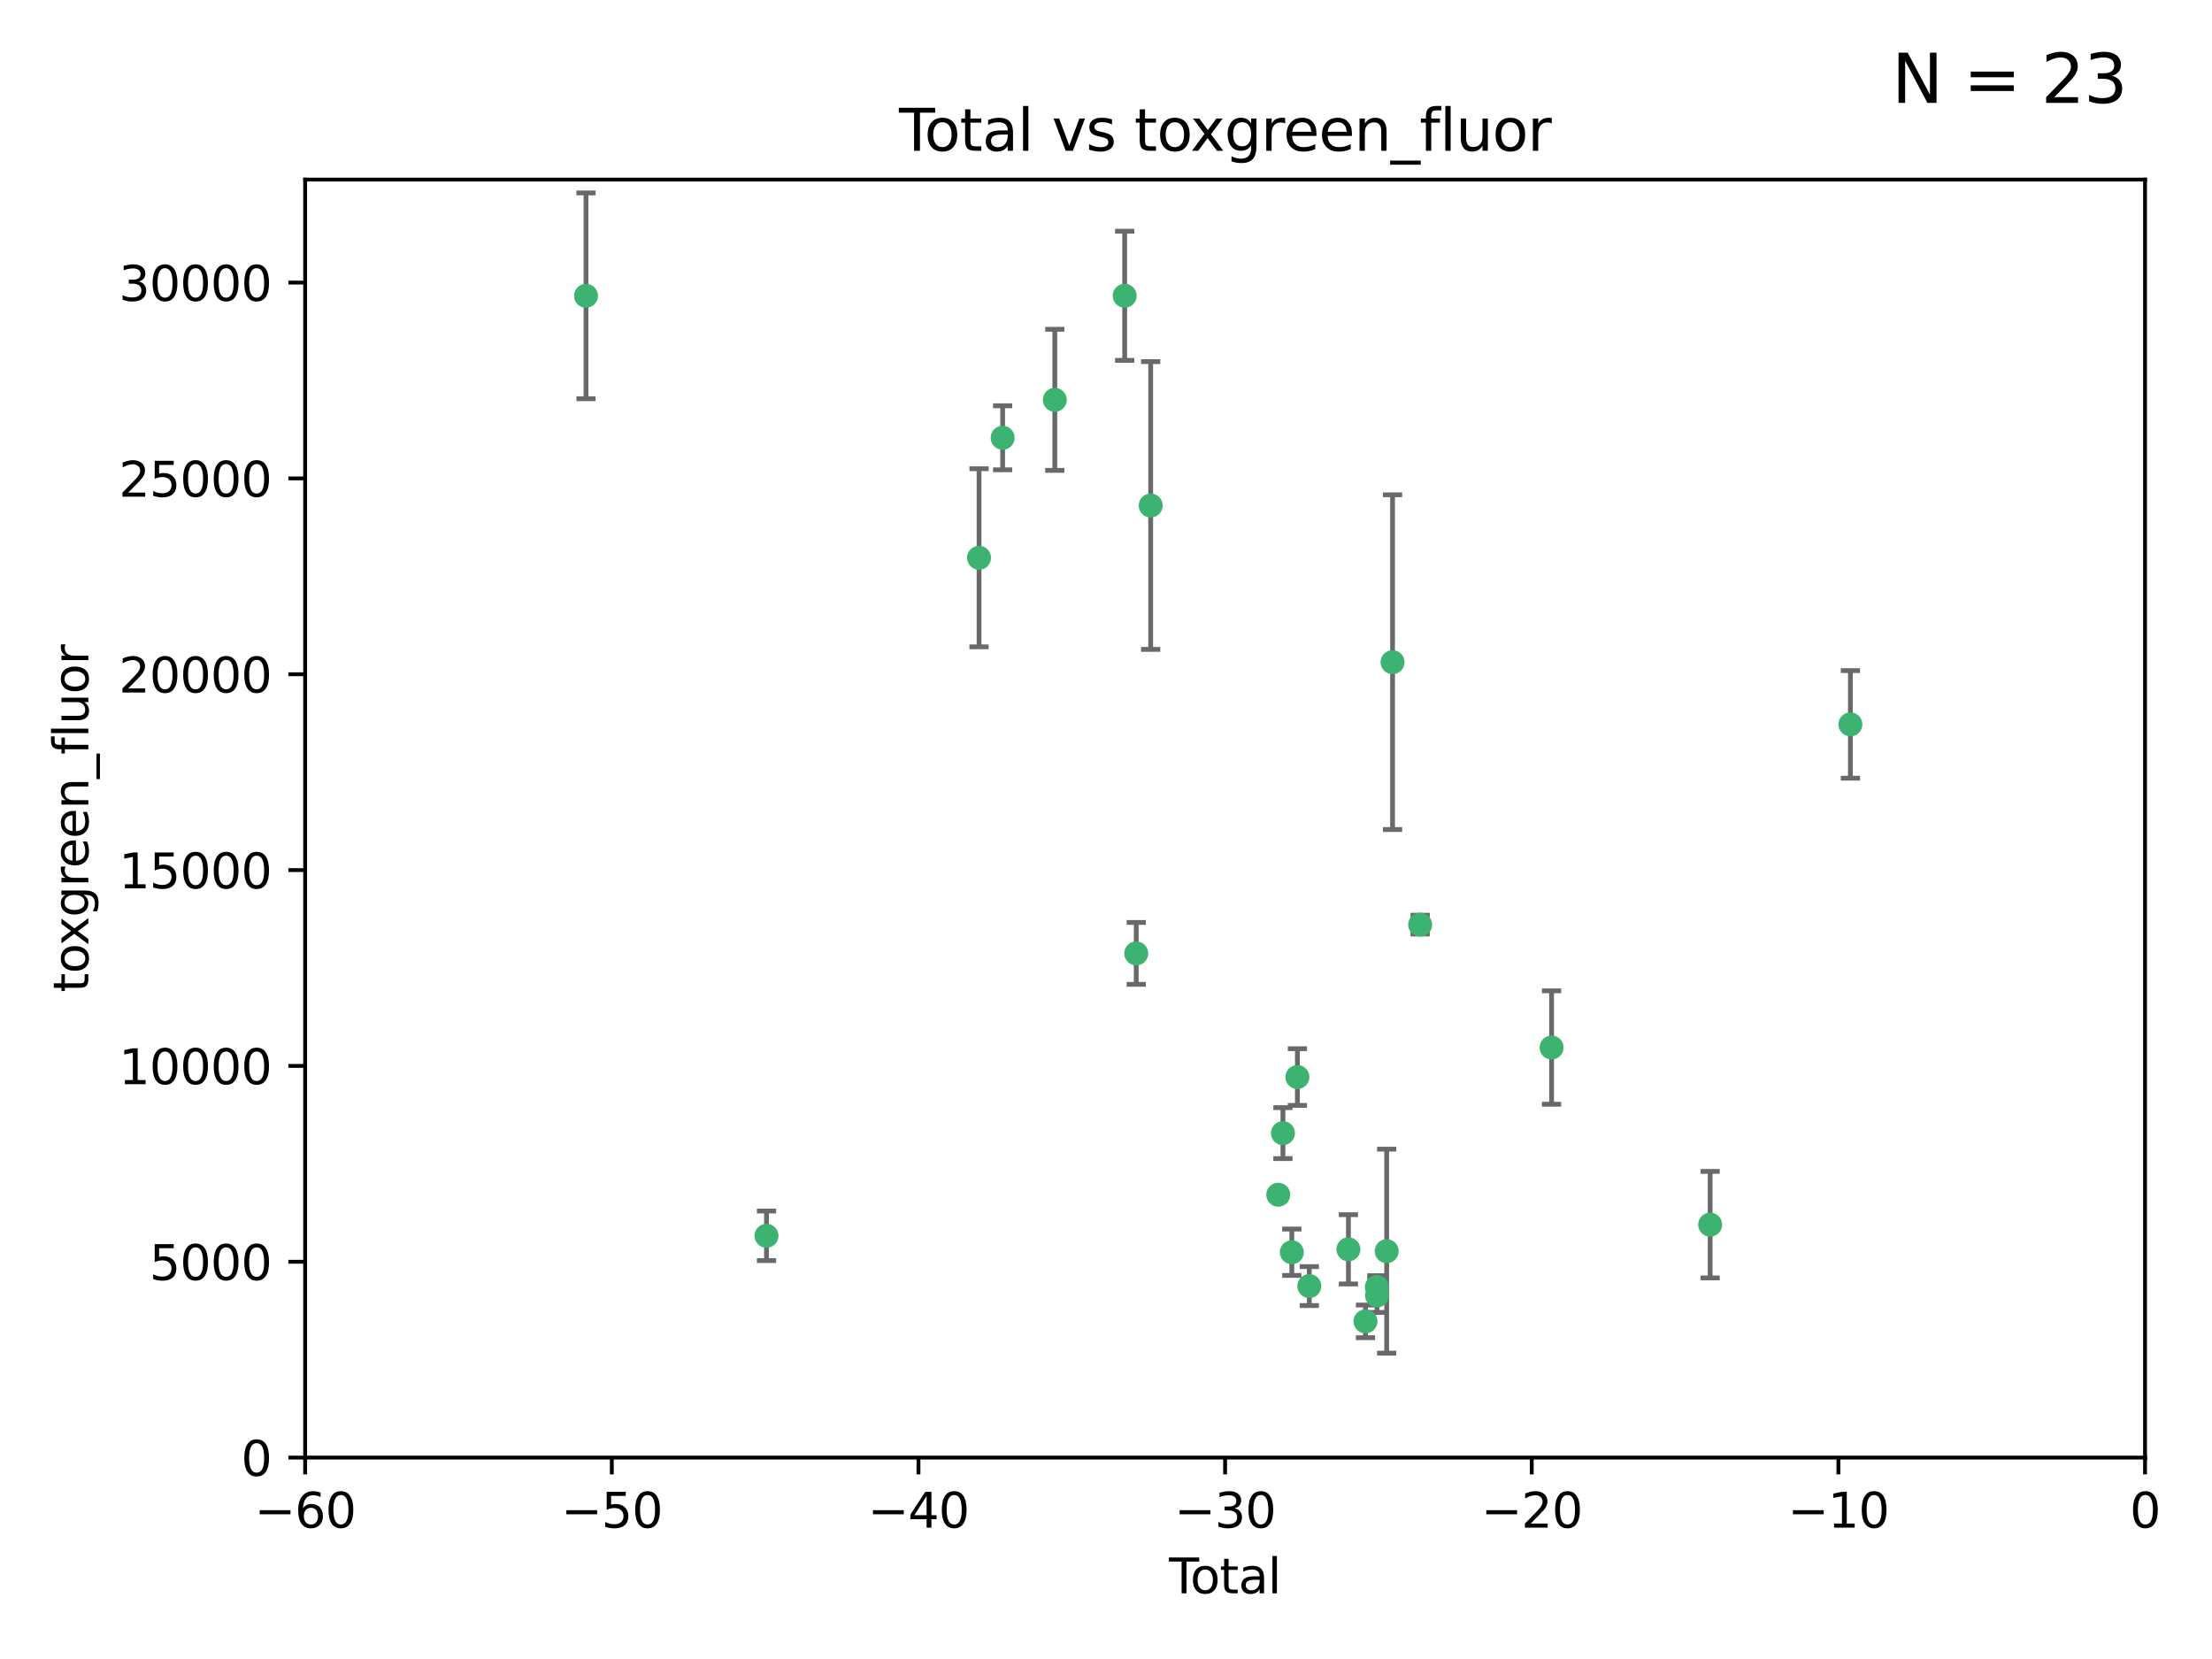 <?xml version="1.0" encoding="utf-8" standalone="no"?>
<!DOCTYPE svg PUBLIC "-//W3C//DTD SVG 1.1//EN"
  "http://www.w3.org/Graphics/SVG/1.1/DTD/svg11.dtd">
<svg xmlns:xlink="http://www.w3.org/1999/xlink" width="460.8pt" height="345.6pt" viewBox="0 0 460.8 345.6" xmlns="http://www.w3.org/2000/svg" version="1.1">
 <defs>
  <style type="text/css">*{stroke-linejoin: round; stroke-linecap: butt}</style>
 </defs>
 <g id="figure_1">
  <g id="patch_1">
   <path d="M 0 345.6 
L 460.8 345.6 
L 460.8 0 
L 0 0 
z
" style="fill: #ffffff"/>
  </g>
  <g id="axes_1">
   <g id="patch_2">
    <path d="M 63.571 303.64 
L 446.85 303.64 
L 446.85 37.411 
L 63.571 37.411 
z
" style="fill: #ffffff"/>
   </g>
   <g id="PathCollection_1">
    <defs>
     <path id="m4f9ae442f9" d="M 0 1.118 
C 0.297 1.118 0.581 1 0.791 0.791 
C 1 0.581 1.118 0.297 1.118 0 
C 1.118 -0.297 1 -0.581 0.791 -0.791 
C 0.581 -1 0.297 -1.118 0 -1.118 
C -0.297 -1.118 -0.581 -1 -0.791 -0.791 
C -1 -0.581 -1.118 -0.297 -1.118 0 
C -1.118 0.297 -1 0.581 -0.791 0.791 
C -0.581 1 -0.297 1.118 0 1.118 
z
" style="stroke: #3cb371"/>
    </defs>
    <g clip-path="url(#p5408a74f7b)">
     <use xlink:href="#m4f9ae442f9" x="122.075" y="61.623" style="fill: #3cb371; stroke: #3cb371"/>
     <use xlink:href="#m4f9ae442f9" x="159.676" y="257.44" style="fill: #3cb371; stroke: #3cb371"/>
     <use xlink:href="#m4f9ae442f9" x="203.952" y="116.196" style="fill: #3cb371; stroke: #3cb371"/>
     <use xlink:href="#m4f9ae442f9" x="208.867" y="91.198" style="fill: #3cb371; stroke: #3cb371"/>
     <use xlink:href="#m4f9ae442f9" x="219.736" y="83.293" style="fill: #3cb371; stroke: #3cb371"/>
     <use xlink:href="#m4f9ae442f9" x="234.291" y="61.614" style="fill: #3cb371; stroke: #3cb371"/>
     <use xlink:href="#m4f9ae442f9" x="236.699" y="198.611" style="fill: #3cb371; stroke: #3cb371"/>
     <use xlink:href="#m4f9ae442f9" x="239.709" y="105.307" style="fill: #3cb371; stroke: #3cb371"/>
     <use xlink:href="#m4f9ae442f9" x="266.284" y="248.881" style="fill: #3cb371; stroke: #3cb371"/>
     <use xlink:href="#m4f9ae442f9" x="267.259" y="236.048" style="fill: #3cb371; stroke: #3cb371"/>
     <use xlink:href="#m4f9ae442f9" x="269.11" y="260.866" style="fill: #3cb371; stroke: #3cb371"/>
     <use xlink:href="#m4f9ae442f9" x="270.272" y="224.369" style="fill: #3cb371; stroke: #3cb371"/>
     <use xlink:href="#m4f9ae442f9" x="272.749" y="267.914" style="fill: #3cb371; stroke: #3cb371"/>
     <use xlink:href="#m4f9ae442f9" x="280.898" y="260.26" style="fill: #3cb371; stroke: #3cb371"/>
     <use xlink:href="#m4f9ae442f9" x="284.454" y="275.268" style="fill: #3cb371; stroke: #3cb371"/>
     <use xlink:href="#m4f9ae442f9" x="286.83" y="268.108" style="fill: #3cb371; stroke: #3cb371"/>
     <use xlink:href="#m4f9ae442f9" x="286.857" y="269.875" style="fill: #3cb371; stroke: #3cb371"/>
     <use xlink:href="#m4f9ae442f9" x="288.87" y="260.64" style="fill: #3cb371; stroke: #3cb371"/>
     <use xlink:href="#m4f9ae442f9" x="290.095" y="137.942" style="fill: #3cb371; stroke: #3cb371"/>
     <use xlink:href="#m4f9ae442f9" x="295.844" y="192.617" style="fill: #3cb371; stroke: #3cb371"/>
     <use xlink:href="#m4f9ae442f9" x="323.223" y="218.219" style="fill: #3cb371; stroke: #3cb371"/>
     <use xlink:href="#m4f9ae442f9" x="356.254" y="255.117" style="fill: #3cb371; stroke: #3cb371"/>
     <use xlink:href="#m4f9ae442f9" x="385.474" y="150.901" style="fill: #3cb371; stroke: #3cb371"/>
    </g>
   </g>
   <g id="matplotlib.axis_1">
    <g id="xtick_1">
     <g id="line2d_1">
      <defs>
       <path id="m2ffdbe04f7" d="M 0 0 
L 0 3.5 
" style="stroke: #000000; stroke-width: 0.8"/>
      </defs>
      <g>
       <use xlink:href="#m2ffdbe04f7" x="63.571" y="303.64" style="stroke: #000000; stroke-width: 0.8"/>
      </g>
     </g>
     <g id="text_1">
      <!-- −60 -->
      <g transform="translate(53.019 318.238)scale(0.1 -0.1)">
       <defs>
        <path id="DejaVuSans-2212" d="M 678 2272 
L 4684 2272 
L 4684 1741 
L 678 1741 
L 678 2272 
z
" transform="scale(0.016)"/>
        <path id="DejaVuSans-36" d="M 2113 2584 
Q 1688 2584 1439 2293 
Q 1191 2003 1191 1497 
Q 1191 994 1439 701 
Q 1688 409 2113 409 
Q 2538 409 2786 701 
Q 3034 994 3034 1497 
Q 3034 2003 2786 2293 
Q 2538 2584 2113 2584 
z
M 3366 4563 
L 3366 3988 
Q 3128 4100 2886 4159 
Q 2644 4219 2406 4219 
Q 1781 4219 1451 3797 
Q 1122 3375 1075 2522 
Q 1259 2794 1537 2939 
Q 1816 3084 2150 3084 
Q 2853 3084 3261 2657 
Q 3669 2231 3669 1497 
Q 3669 778 3244 343 
Q 2819 -91 2113 -91 
Q 1303 -91 875 529 
Q 447 1150 447 2328 
Q 447 3434 972 4092 
Q 1497 4750 2381 4750 
Q 2619 4750 2861 4703 
Q 3103 4656 3366 4563 
z
" transform="scale(0.016)"/>
        <path id="DejaVuSans-30" d="M 2034 4250 
Q 1547 4250 1301 3770 
Q 1056 3291 1056 2328 
Q 1056 1369 1301 889 
Q 1547 409 2034 409 
Q 2525 409 2770 889 
Q 3016 1369 3016 2328 
Q 3016 3291 2770 3770 
Q 2525 4250 2034 4250 
z
M 2034 4750 
Q 2819 4750 3233 4129 
Q 3647 3509 3647 2328 
Q 3647 1150 3233 529 
Q 2819 -91 2034 -91 
Q 1250 -91 836 529 
Q 422 1150 422 2328 
Q 422 3509 836 4129 
Q 1250 4750 2034 4750 
z
" transform="scale(0.016)"/>
       </defs>
       <use xlink:href="#DejaVuSans-2212"/>
       <use xlink:href="#DejaVuSans-36" x="83.789"/>
       <use xlink:href="#DejaVuSans-30" x="147.412"/>
      </g>
     </g>
    </g>
    <g id="xtick_2">
     <g id="line2d_2">
      <g>
       <use xlink:href="#m2ffdbe04f7" x="127.451" y="303.64" style="stroke: #000000; stroke-width: 0.8"/>
      </g>
     </g>
     <g id="text_2">
      <!-- −50 -->
      <g transform="translate(116.899 318.238)scale(0.1 -0.1)">
       <defs>
        <path id="DejaVuSans-35" d="M 691 4666 
L 3169 4666 
L 3169 4134 
L 1269 4134 
L 1269 2991 
Q 1406 3038 1543 3061 
Q 1681 3084 1819 3084 
Q 2600 3084 3056 2656 
Q 3513 2228 3513 1497 
Q 3513 744 3044 326 
Q 2575 -91 1722 -91 
Q 1428 -91 1123 -41 
Q 819 9 494 109 
L 494 744 
Q 775 591 1075 516 
Q 1375 441 1709 441 
Q 2250 441 2565 725 
Q 2881 1009 2881 1497 
Q 2881 1984 2565 2268 
Q 2250 2553 1709 2553 
Q 1456 2553 1204 2497 
Q 953 2441 691 2322 
L 691 4666 
z
" transform="scale(0.016)"/>
       </defs>
       <use xlink:href="#DejaVuSans-2212"/>
       <use xlink:href="#DejaVuSans-35" x="83.789"/>
       <use xlink:href="#DejaVuSans-30" x="147.412"/>
      </g>
     </g>
    </g>
    <g id="xtick_3">
     <g id="line2d_3">
      <g>
       <use xlink:href="#m2ffdbe04f7" x="191.331" y="303.64" style="stroke: #000000; stroke-width: 0.8"/>
      </g>
     </g>
     <g id="text_3">
      <!-- −40 -->
      <g transform="translate(180.778 318.238)scale(0.1 -0.1)">
       <defs>
        <path id="DejaVuSans-34" d="M 2419 4116 
L 825 1625 
L 2419 1625 
L 2419 4116 
z
M 2253 4666 
L 3047 4666 
L 3047 1625 
L 3713 1625 
L 3713 1100 
L 3047 1100 
L 3047 0 
L 2419 0 
L 2419 1100 
L 313 1100 
L 313 1709 
L 2253 4666 
z
" transform="scale(0.016)"/>
       </defs>
       <use xlink:href="#DejaVuSans-2212"/>
       <use xlink:href="#DejaVuSans-34" x="83.789"/>
       <use xlink:href="#DejaVuSans-30" x="147.412"/>
      </g>
     </g>
    </g>
    <g id="xtick_4">
     <g id="line2d_4">
      <g>
       <use xlink:href="#m2ffdbe04f7" x="255.211" y="303.64" style="stroke: #000000; stroke-width: 0.8"/>
      </g>
     </g>
     <g id="text_4">
      <!-- −30 -->
      <g transform="translate(244.658 318.238)scale(0.1 -0.1)">
       <defs>
        <path id="DejaVuSans-33" d="M 2597 2516 
Q 3050 2419 3304 2112 
Q 3559 1806 3559 1356 
Q 3559 666 3084 287 
Q 2609 -91 1734 -91 
Q 1441 -91 1130 -33 
Q 819 25 488 141 
L 488 750 
Q 750 597 1062 519 
Q 1375 441 1716 441 
Q 2309 441 2620 675 
Q 2931 909 2931 1356 
Q 2931 1769 2642 2001 
Q 2353 2234 1838 2234 
L 1294 2234 
L 1294 2753 
L 1863 2753 
Q 2328 2753 2575 2939 
Q 2822 3125 2822 3475 
Q 2822 3834 2567 4026 
Q 2313 4219 1838 4219 
Q 1578 4219 1281 4162 
Q 984 4106 628 3988 
L 628 4550 
Q 988 4650 1302 4700 
Q 1616 4750 1894 4750 
Q 2613 4750 3031 4423 
Q 3450 4097 3450 3541 
Q 3450 3153 3228 2886 
Q 3006 2619 2597 2516 
z
" transform="scale(0.016)"/>
       </defs>
       <use xlink:href="#DejaVuSans-2212"/>
       <use xlink:href="#DejaVuSans-33" x="83.789"/>
       <use xlink:href="#DejaVuSans-30" x="147.412"/>
      </g>
     </g>
    </g>
    <g id="xtick_5">
     <g id="line2d_5">
      <g>
       <use xlink:href="#m2ffdbe04f7" x="319.09" y="303.64" style="stroke: #000000; stroke-width: 0.8"/>
      </g>
     </g>
     <g id="text_5">
      <!-- −20 -->
      <g transform="translate(308.538 318.238)scale(0.1 -0.1)">
       <defs>
        <path id="DejaVuSans-32" d="M 1228 531 
L 3431 531 
L 3431 0 
L 469 0 
L 469 531 
Q 828 903 1448 1529 
Q 2069 2156 2228 2338 
Q 2531 2678 2651 2914 
Q 2772 3150 2772 3378 
Q 2772 3750 2511 3984 
Q 2250 4219 1831 4219 
Q 1534 4219 1204 4116 
Q 875 4013 500 3803 
L 500 4441 
Q 881 4594 1212 4672 
Q 1544 4750 1819 4750 
Q 2544 4750 2975 4387 
Q 3406 4025 3406 3419 
Q 3406 3131 3298 2873 
Q 3191 2616 2906 2266 
Q 2828 2175 2409 1742 
Q 1991 1309 1228 531 
z
" transform="scale(0.016)"/>
       </defs>
       <use xlink:href="#DejaVuSans-2212"/>
       <use xlink:href="#DejaVuSans-32" x="83.789"/>
       <use xlink:href="#DejaVuSans-30" x="147.412"/>
      </g>
     </g>
    </g>
    <g id="xtick_6">
     <g id="line2d_6">
      <g>
       <use xlink:href="#m2ffdbe04f7" x="382.97" y="303.64" style="stroke: #000000; stroke-width: 0.8"/>
      </g>
     </g>
     <g id="text_6">
      <!-- −10 -->
      <g transform="translate(372.418 318.238)scale(0.1 -0.1)">
       <defs>
        <path id="DejaVuSans-31" d="M 794 531 
L 1825 531 
L 1825 4091 
L 703 3866 
L 703 4441 
L 1819 4666 
L 2450 4666 
L 2450 531 
L 3481 531 
L 3481 0 
L 794 0 
L 794 531 
z
" transform="scale(0.016)"/>
       </defs>
       <use xlink:href="#DejaVuSans-2212"/>
       <use xlink:href="#DejaVuSans-31" x="83.789"/>
       <use xlink:href="#DejaVuSans-30" x="147.412"/>
      </g>
     </g>
    </g>
    <g id="xtick_7">
     <g id="line2d_7">
      <g>
       <use xlink:href="#m2ffdbe04f7" x="446.85" y="303.64" style="stroke: #000000; stroke-width: 0.8"/>
      </g>
     </g>
     <g id="text_7">
      <!-- 0 -->
      <g transform="translate(443.669 318.238)scale(0.1 -0.1)">
       <use xlink:href="#DejaVuSans-30"/>
      </g>
     </g>
    </g>
    <g id="text_8">
     <!-- Total -->
     <g transform="translate(243.534 331.917)scale(0.1 -0.1)">
      <defs>
       <path id="DejaVuSans-54" d="M -19 4666 
L 3928 4666 
L 3928 4134 
L 2272 4134 
L 2272 0 
L 1638 0 
L 1638 4134 
L -19 4134 
L -19 4666 
z
" transform="scale(0.016)"/>
       <path id="DejaVuSans-6f" d="M 1959 3097 
Q 1497 3097 1228 2736 
Q 959 2375 959 1747 
Q 959 1119 1226 758 
Q 1494 397 1959 397 
Q 2419 397 2687 759 
Q 2956 1122 2956 1747 
Q 2956 2369 2687 2733 
Q 2419 3097 1959 3097 
z
M 1959 3584 
Q 2709 3584 3137 3096 
Q 3566 2609 3566 1747 
Q 3566 888 3137 398 
Q 2709 -91 1959 -91 
Q 1206 -91 779 398 
Q 353 888 353 1747 
Q 353 2609 779 3096 
Q 1206 3584 1959 3584 
z
" transform="scale(0.016)"/>
       <path id="DejaVuSans-74" d="M 1172 4494 
L 1172 3500 
L 2356 3500 
L 2356 3053 
L 1172 3053 
L 1172 1153 
Q 1172 725 1289 603 
Q 1406 481 1766 481 
L 2356 481 
L 2356 0 
L 1766 0 
Q 1100 0 847 248 
Q 594 497 594 1153 
L 594 3053 
L 172 3053 
L 172 3500 
L 594 3500 
L 594 4494 
L 1172 4494 
z
" transform="scale(0.016)"/>
       <path id="DejaVuSans-61" d="M 2194 1759 
Q 1497 1759 1228 1600 
Q 959 1441 959 1056 
Q 959 750 1161 570 
Q 1363 391 1709 391 
Q 2188 391 2477 730 
Q 2766 1069 2766 1631 
L 2766 1759 
L 2194 1759 
z
M 3341 1997 
L 3341 0 
L 2766 0 
L 2766 531 
Q 2569 213 2275 61 
Q 1981 -91 1556 -91 
Q 1019 -91 701 211 
Q 384 513 384 1019 
Q 384 1609 779 1909 
Q 1175 2209 1959 2209 
L 2766 2209 
L 2766 2266 
Q 2766 2663 2505 2880 
Q 2244 3097 1772 3097 
Q 1472 3097 1187 3025 
Q 903 2953 641 2809 
L 641 3341 
Q 956 3463 1253 3523 
Q 1550 3584 1831 3584 
Q 2591 3584 2966 3190 
Q 3341 2797 3341 1997 
z
" transform="scale(0.016)"/>
       <path id="DejaVuSans-6c" d="M 603 4863 
L 1178 4863 
L 1178 0 
L 603 0 
L 603 4863 
z
" transform="scale(0.016)"/>
      </defs>
      <use xlink:href="#DejaVuSans-54"/>
      <use xlink:href="#DejaVuSans-6f" x="44.084"/>
      <use xlink:href="#DejaVuSans-74" x="105.266"/>
      <use xlink:href="#DejaVuSans-61" x="144.475"/>
      <use xlink:href="#DejaVuSans-6c" x="205.754"/>
     </g>
    </g>
   </g>
   <g id="matplotlib.axis_2">
    <g id="ytick_1">
     <g id="line2d_8">
      <defs>
       <path id="mc9a027190e" d="M 0 0 
L -3.5 0 
" style="stroke: #000000; stroke-width: 0.8"/>
      </defs>
      <g>
       <use xlink:href="#mc9a027190e" x="63.571" y="303.64" style="stroke: #000000; stroke-width: 0.8"/>
      </g>
     </g>
     <g id="text_9">
      <!-- 0 -->
      <g transform="translate(50.209 307.439)scale(0.1 -0.1)">
       <use xlink:href="#DejaVuSans-30"/>
      </g>
     </g>
    </g>
    <g id="ytick_2">
     <g id="line2d_9">
      <g>
       <use xlink:href="#mc9a027190e" x="63.571" y="262.845" style="stroke: #000000; stroke-width: 0.8"/>
      </g>
     </g>
     <g id="text_10">
      <!-- 5000 -->
      <g transform="translate(31.121 266.644)scale(0.1 -0.1)">
       <use xlink:href="#DejaVuSans-35"/>
       <use xlink:href="#DejaVuSans-30" x="63.623"/>
       <use xlink:href="#DejaVuSans-30" x="127.246"/>
       <use xlink:href="#DejaVuSans-30" x="190.869"/>
      </g>
     </g>
    </g>
    <g id="ytick_3">
     <g id="line2d_10">
      <g>
       <use xlink:href="#mc9a027190e" x="63.571" y="222.05" style="stroke: #000000; stroke-width: 0.8"/>
      </g>
     </g>
     <g id="text_11">
      <!-- 10000 -->
      <g transform="translate(24.759 225.849)scale(0.1 -0.1)">
       <use xlink:href="#DejaVuSans-31"/>
       <use xlink:href="#DejaVuSans-30" x="63.623"/>
       <use xlink:href="#DejaVuSans-30" x="127.246"/>
       <use xlink:href="#DejaVuSans-30" x="190.869"/>
       <use xlink:href="#DejaVuSans-30" x="254.492"/>
      </g>
     </g>
    </g>
    <g id="ytick_4">
     <g id="line2d_11">
      <g>
       <use xlink:href="#mc9a027190e" x="63.571" y="181.255" style="stroke: #000000; stroke-width: 0.8"/>
      </g>
     </g>
     <g id="text_12">
      <!-- 15000 -->
      <g transform="translate(24.759 185.054)scale(0.1 -0.1)">
       <use xlink:href="#DejaVuSans-31"/>
       <use xlink:href="#DejaVuSans-35" x="63.623"/>
       <use xlink:href="#DejaVuSans-30" x="127.246"/>
       <use xlink:href="#DejaVuSans-30" x="190.869"/>
       <use xlink:href="#DejaVuSans-30" x="254.492"/>
      </g>
     </g>
    </g>
    <g id="ytick_5">
     <g id="line2d_12">
      <g>
       <use xlink:href="#mc9a027190e" x="63.571" y="140.459" style="stroke: #000000; stroke-width: 0.8"/>
      </g>
     </g>
     <g id="text_13">
      <!-- 20000 -->
      <g transform="translate(24.759 144.259)scale(0.1 -0.1)">
       <use xlink:href="#DejaVuSans-32"/>
       <use xlink:href="#DejaVuSans-30" x="63.623"/>
       <use xlink:href="#DejaVuSans-30" x="127.246"/>
       <use xlink:href="#DejaVuSans-30" x="190.869"/>
       <use xlink:href="#DejaVuSans-30" x="254.492"/>
      </g>
     </g>
    </g>
    <g id="ytick_6">
     <g id="line2d_13">
      <g>
       <use xlink:href="#mc9a027190e" x="63.571" y="99.664" style="stroke: #000000; stroke-width: 0.8"/>
      </g>
     </g>
     <g id="text_14">
      <!-- 25000 -->
      <g transform="translate(24.759 103.464)scale(0.1 -0.1)">
       <use xlink:href="#DejaVuSans-32"/>
       <use xlink:href="#DejaVuSans-35" x="63.623"/>
       <use xlink:href="#DejaVuSans-30" x="127.246"/>
       <use xlink:href="#DejaVuSans-30" x="190.869"/>
       <use xlink:href="#DejaVuSans-30" x="254.492"/>
      </g>
     </g>
    </g>
    <g id="ytick_7">
     <g id="line2d_14">
      <g>
       <use xlink:href="#mc9a027190e" x="63.571" y="58.869" style="stroke: #000000; stroke-width: 0.8"/>
      </g>
     </g>
     <g id="text_15">
      <!-- 30000 -->
      <g transform="translate(24.759 62.668)scale(0.1 -0.1)">
       <use xlink:href="#DejaVuSans-33"/>
       <use xlink:href="#DejaVuSans-30" x="63.623"/>
       <use xlink:href="#DejaVuSans-30" x="127.246"/>
       <use xlink:href="#DejaVuSans-30" x="190.869"/>
       <use xlink:href="#DejaVuSans-30" x="254.492"/>
      </g>
     </g>
    </g>
    <g id="text_16">
     <!-- toxgreen_fluor -->
     <g transform="translate(18.401 206.72)rotate(-90)scale(0.1 -0.1)">
      <defs>
       <path id="DejaVuSans-78" d="M 3513 3500 
L 2247 1797 
L 3578 0 
L 2900 0 
L 1881 1375 
L 863 0 
L 184 0 
L 1544 1831 
L 300 3500 
L 978 3500 
L 1906 2253 
L 2834 3500 
L 3513 3500 
z
" transform="scale(0.016)"/>
       <path id="DejaVuSans-67" d="M 2906 1791 
Q 2906 2416 2648 2759 
Q 2391 3103 1925 3103 
Q 1463 3103 1205 2759 
Q 947 2416 947 1791 
Q 947 1169 1205 825 
Q 1463 481 1925 481 
Q 2391 481 2648 825 
Q 2906 1169 2906 1791 
z
M 3481 434 
Q 3481 -459 3084 -895 
Q 2688 -1331 1869 -1331 
Q 1566 -1331 1297 -1286 
Q 1028 -1241 775 -1147 
L 775 -588 
Q 1028 -725 1275 -790 
Q 1522 -856 1778 -856 
Q 2344 -856 2625 -561 
Q 2906 -266 2906 331 
L 2906 616 
Q 2728 306 2450 153 
Q 2172 0 1784 0 
Q 1141 0 747 490 
Q 353 981 353 1791 
Q 353 2603 747 3093 
Q 1141 3584 1784 3584 
Q 2172 3584 2450 3431 
Q 2728 3278 2906 2969 
L 2906 3500 
L 3481 3500 
L 3481 434 
z
" transform="scale(0.016)"/>
       <path id="DejaVuSans-72" d="M 2631 2963 
Q 2534 3019 2420 3045 
Q 2306 3072 2169 3072 
Q 1681 3072 1420 2755 
Q 1159 2438 1159 1844 
L 1159 0 
L 581 0 
L 581 3500 
L 1159 3500 
L 1159 2956 
Q 1341 3275 1631 3429 
Q 1922 3584 2338 3584 
Q 2397 3584 2469 3576 
Q 2541 3569 2628 3553 
L 2631 2963 
z
" transform="scale(0.016)"/>
       <path id="DejaVuSans-65" d="M 3597 1894 
L 3597 1613 
L 953 1613 
Q 991 1019 1311 708 
Q 1631 397 2203 397 
Q 2534 397 2845 478 
Q 3156 559 3463 722 
L 3463 178 
Q 3153 47 2828 -22 
Q 2503 -91 2169 -91 
Q 1331 -91 842 396 
Q 353 884 353 1716 
Q 353 2575 817 3079 
Q 1281 3584 2069 3584 
Q 2775 3584 3186 3129 
Q 3597 2675 3597 1894 
z
M 3022 2063 
Q 3016 2534 2758 2815 
Q 2500 3097 2075 3097 
Q 1594 3097 1305 2825 
Q 1016 2553 972 2059 
L 3022 2063 
z
" transform="scale(0.016)"/>
       <path id="DejaVuSans-6e" d="M 3513 2113 
L 3513 0 
L 2938 0 
L 2938 2094 
Q 2938 2591 2744 2837 
Q 2550 3084 2163 3084 
Q 1697 3084 1428 2787 
Q 1159 2491 1159 1978 
L 1159 0 
L 581 0 
L 581 3500 
L 1159 3500 
L 1159 2956 
Q 1366 3272 1645 3428 
Q 1925 3584 2291 3584 
Q 2894 3584 3203 3211 
Q 3513 2838 3513 2113 
z
" transform="scale(0.016)"/>
       <path id="DejaVuSans-5f" d="M 3263 -1063 
L 3263 -1509 
L -63 -1509 
L -63 -1063 
L 3263 -1063 
z
" transform="scale(0.016)"/>
       <path id="DejaVuSans-66" d="M 2375 4863 
L 2375 4384 
L 1825 4384 
Q 1516 4384 1395 4259 
Q 1275 4134 1275 3809 
L 1275 3500 
L 2222 3500 
L 2222 3053 
L 1275 3053 
L 1275 0 
L 697 0 
L 697 3053 
L 147 3053 
L 147 3500 
L 697 3500 
L 697 3744 
Q 697 4328 969 4595 
Q 1241 4863 1831 4863 
L 2375 4863 
z
" transform="scale(0.016)"/>
       <path id="DejaVuSans-75" d="M 544 1381 
L 544 3500 
L 1119 3500 
L 1119 1403 
Q 1119 906 1312 657 
Q 1506 409 1894 409 
Q 2359 409 2629 706 
Q 2900 1003 2900 1516 
L 2900 3500 
L 3475 3500 
L 3475 0 
L 2900 0 
L 2900 538 
Q 2691 219 2414 64 
Q 2138 -91 1772 -91 
Q 1169 -91 856 284 
Q 544 659 544 1381 
z
M 1991 3584 
L 1991 3584 
z
" transform="scale(0.016)"/>
      </defs>
      <use xlink:href="#DejaVuSans-74"/>
      <use xlink:href="#DejaVuSans-6f" x="39.209"/>
      <use xlink:href="#DejaVuSans-78" x="97.266"/>
      <use xlink:href="#DejaVuSans-67" x="156.445"/>
      <use xlink:href="#DejaVuSans-72" x="219.922"/>
      <use xlink:href="#DejaVuSans-65" x="258.785"/>
      <use xlink:href="#DejaVuSans-65" x="320.309"/>
      <use xlink:href="#DejaVuSans-6e" x="381.832"/>
      <use xlink:href="#DejaVuSans-5f" x="445.211"/>
      <use xlink:href="#DejaVuSans-66" x="495.211"/>
      <use xlink:href="#DejaVuSans-6c" x="530.416"/>
      <use xlink:href="#DejaVuSans-75" x="558.199"/>
      <use xlink:href="#DejaVuSans-6f" x="621.578"/>
      <use xlink:href="#DejaVuSans-72" x="682.76"/>
     </g>
    </g>
   </g>
   <g id="LineCollection_1">
    <path d="M 122.075 83.058 
L 122.075 40.187 
" clip-path="url(#p5408a74f7b)" style="fill: none; stroke: #696969"/>
    <path d="M 159.676 262.6 
L 159.676 252.279 
" clip-path="url(#p5408a74f7b)" style="fill: none; stroke: #696969"/>
    <path d="M 203.952 134.745 
L 203.952 97.647 
" clip-path="url(#p5408a74f7b)" style="fill: none; stroke: #696969"/>
    <path d="M 208.867 97.868 
L 208.867 84.528 
" clip-path="url(#p5408a74f7b)" style="fill: none; stroke: #696969"/>
    <path d="M 219.736 97.986 
L 219.736 68.599 
" clip-path="url(#p5408a74f7b)" style="fill: none; stroke: #696969"/>
    <path d="M 234.291 75.067 
L 234.291 48.16 
" clip-path="url(#p5408a74f7b)" style="fill: none; stroke: #696969"/>
    <path d="M 236.699 205.055 
L 236.699 192.168 
" clip-path="url(#p5408a74f7b)" style="fill: none; stroke: #696969"/>
    <path d="M 239.709 135.28 
L 239.709 75.334 
" clip-path="url(#p5408a74f7b)" style="fill: none; stroke: #696969"/>
    <path d="M 266.284 249.896 
L 266.284 247.866 
" clip-path="url(#p5408a74f7b)" style="fill: none; stroke: #696969"/>
    <path d="M 267.259 241.356 
L 267.259 230.74 
" clip-path="url(#p5408a74f7b)" style="fill: none; stroke: #696969"/>
    <path d="M 269.11 265.698 
L 269.11 256.034 
" clip-path="url(#p5408a74f7b)" style="fill: none; stroke: #696969"/>
    <path d="M 270.272 230.273 
L 270.272 218.464 
" clip-path="url(#p5408a74f7b)" style="fill: none; stroke: #696969"/>
    <path d="M 272.749 271.971 
L 272.749 263.857 
" clip-path="url(#p5408a74f7b)" style="fill: none; stroke: #696969"/>
    <path d="M 280.898 267.474 
L 280.898 253.045 
" clip-path="url(#p5408a74f7b)" style="fill: none; stroke: #696969"/>
    <path d="M 284.454 278.667 
L 284.454 271.868 
" clip-path="url(#p5408a74f7b)" style="fill: none; stroke: #696969"/>
    <path d="M 286.83 270.462 
L 286.83 265.753 
" clip-path="url(#p5408a74f7b)" style="fill: none; stroke: #696969"/>
    <path d="M 286.857 273.409 
L 286.857 266.341 
" clip-path="url(#p5408a74f7b)" style="fill: none; stroke: #696969"/>
    <path d="M 288.87 281.889 
L 288.87 239.39 
" clip-path="url(#p5408a74f7b)" style="fill: none; stroke: #696969"/>
    <path d="M 290.095 172.804 
L 290.095 103.08 
" clip-path="url(#p5408a74f7b)" style="fill: none; stroke: #696969"/>
    <path d="M 295.844 194.574 
L 295.844 190.659 
" clip-path="url(#p5408a74f7b)" style="fill: none; stroke: #696969"/>
    <path d="M 323.223 230.03 
L 323.223 206.407 
" clip-path="url(#p5408a74f7b)" style="fill: none; stroke: #696969"/>
    <path d="M 356.254 266.211 
L 356.254 244.023 
" clip-path="url(#p5408a74f7b)" style="fill: none; stroke: #696969"/>
    <path d="M 385.474 162.109 
L 385.474 139.694 
" clip-path="url(#p5408a74f7b)" style="fill: none; stroke: #696969"/>
   </g>
   <g id="line2d_15">
    <defs>
     <path id="m5c80d3e80b" d="M 2 0 
L -2 -0 
" style="stroke: #696969"/>
    </defs>
    <g clip-path="url(#p5408a74f7b)">
     <use xlink:href="#m5c80d3e80b" x="122.075" y="83.058" style="fill: #696969; stroke: #696969"/>
     <use xlink:href="#m5c80d3e80b" x="159.676" y="262.6" style="fill: #696969; stroke: #696969"/>
     <use xlink:href="#m5c80d3e80b" x="203.952" y="134.745" style="fill: #696969; stroke: #696969"/>
     <use xlink:href="#m5c80d3e80b" x="208.867" y="97.868" style="fill: #696969; stroke: #696969"/>
     <use xlink:href="#m5c80d3e80b" x="219.736" y="97.986" style="fill: #696969; stroke: #696969"/>
     <use xlink:href="#m5c80d3e80b" x="234.291" y="75.067" style="fill: #696969; stroke: #696969"/>
     <use xlink:href="#m5c80d3e80b" x="236.699" y="205.055" style="fill: #696969; stroke: #696969"/>
     <use xlink:href="#m5c80d3e80b" x="239.709" y="135.28" style="fill: #696969; stroke: #696969"/>
     <use xlink:href="#m5c80d3e80b" x="266.284" y="249.896" style="fill: #696969; stroke: #696969"/>
     <use xlink:href="#m5c80d3e80b" x="267.259" y="241.356" style="fill: #696969; stroke: #696969"/>
     <use xlink:href="#m5c80d3e80b" x="269.11" y="265.698" style="fill: #696969; stroke: #696969"/>
     <use xlink:href="#m5c80d3e80b" x="270.272" y="230.273" style="fill: #696969; stroke: #696969"/>
     <use xlink:href="#m5c80d3e80b" x="272.749" y="271.971" style="fill: #696969; stroke: #696969"/>
     <use xlink:href="#m5c80d3e80b" x="280.898" y="267.474" style="fill: #696969; stroke: #696969"/>
     <use xlink:href="#m5c80d3e80b" x="284.454" y="278.667" style="fill: #696969; stroke: #696969"/>
     <use xlink:href="#m5c80d3e80b" x="286.83" y="270.462" style="fill: #696969; stroke: #696969"/>
     <use xlink:href="#m5c80d3e80b" x="286.857" y="273.409" style="fill: #696969; stroke: #696969"/>
     <use xlink:href="#m5c80d3e80b" x="288.87" y="281.889" style="fill: #696969; stroke: #696969"/>
     <use xlink:href="#m5c80d3e80b" x="290.095" y="172.804" style="fill: #696969; stroke: #696969"/>
     <use xlink:href="#m5c80d3e80b" x="295.844" y="194.574" style="fill: #696969; stroke: #696969"/>
     <use xlink:href="#m5c80d3e80b" x="323.223" y="230.03" style="fill: #696969; stroke: #696969"/>
     <use xlink:href="#m5c80d3e80b" x="356.254" y="266.211" style="fill: #696969; stroke: #696969"/>
     <use xlink:href="#m5c80d3e80b" x="385.474" y="162.109" style="fill: #696969; stroke: #696969"/>
    </g>
   </g>
   <g id="line2d_16">
    <g clip-path="url(#p5408a74f7b)">
     <use xlink:href="#m5c80d3e80b" x="122.075" y="40.187" style="fill: #696969; stroke: #696969"/>
     <use xlink:href="#m5c80d3e80b" x="159.676" y="252.279" style="fill: #696969; stroke: #696969"/>
     <use xlink:href="#m5c80d3e80b" x="203.952" y="97.647" style="fill: #696969; stroke: #696969"/>
     <use xlink:href="#m5c80d3e80b" x="208.867" y="84.528" style="fill: #696969; stroke: #696969"/>
     <use xlink:href="#m5c80d3e80b" x="219.736" y="68.599" style="fill: #696969; stroke: #696969"/>
     <use xlink:href="#m5c80d3e80b" x="234.291" y="48.16" style="fill: #696969; stroke: #696969"/>
     <use xlink:href="#m5c80d3e80b" x="236.699" y="192.168" style="fill: #696969; stroke: #696969"/>
     <use xlink:href="#m5c80d3e80b" x="239.709" y="75.334" style="fill: #696969; stroke: #696969"/>
     <use xlink:href="#m5c80d3e80b" x="266.284" y="247.866" style="fill: #696969; stroke: #696969"/>
     <use xlink:href="#m5c80d3e80b" x="267.259" y="230.74" style="fill: #696969; stroke: #696969"/>
     <use xlink:href="#m5c80d3e80b" x="269.11" y="256.034" style="fill: #696969; stroke: #696969"/>
     <use xlink:href="#m5c80d3e80b" x="270.272" y="218.464" style="fill: #696969; stroke: #696969"/>
     <use xlink:href="#m5c80d3e80b" x="272.749" y="263.857" style="fill: #696969; stroke: #696969"/>
     <use xlink:href="#m5c80d3e80b" x="280.898" y="253.045" style="fill: #696969; stroke: #696969"/>
     <use xlink:href="#m5c80d3e80b" x="284.454" y="271.868" style="fill: #696969; stroke: #696969"/>
     <use xlink:href="#m5c80d3e80b" x="286.83" y="265.753" style="fill: #696969; stroke: #696969"/>
     <use xlink:href="#m5c80d3e80b" x="286.857" y="266.341" style="fill: #696969; stroke: #696969"/>
     <use xlink:href="#m5c80d3e80b" x="288.87" y="239.39" style="fill: #696969; stroke: #696969"/>
     <use xlink:href="#m5c80d3e80b" x="290.095" y="103.08" style="fill: #696969; stroke: #696969"/>
     <use xlink:href="#m5c80d3e80b" x="295.844" y="190.659" style="fill: #696969; stroke: #696969"/>
     <use xlink:href="#m5c80d3e80b" x="323.223" y="206.407" style="fill: #696969; stroke: #696969"/>
     <use xlink:href="#m5c80d3e80b" x="356.254" y="244.023" style="fill: #696969; stroke: #696969"/>
     <use xlink:href="#m5c80d3e80b" x="385.474" y="139.694" style="fill: #696969; stroke: #696969"/>
    </g>
   </g>
   <g id="line2d_17">
    <defs>
     <path id="m32b9c6441b" d="M 0 2 
C 0.53 2 1.039 1.789 1.414 1.414 
C 1.789 1.039 2 0.53 2 0 
C 2 -0.53 1.789 -1.039 1.414 -1.414 
C 1.039 -1.789 0.53 -2 0 -2 
C -0.53 -2 -1.039 -1.789 -1.414 -1.414 
C -1.789 -1.039 -2 -0.53 -2 0 
C -2 0.53 -1.789 1.039 -1.414 1.414 
C -1.039 1.789 -0.53 2 0 2 
z
" style="stroke: #3cb371"/>
    </defs>
    <g clip-path="url(#p5408a74f7b)">
     <use xlink:href="#m32b9c6441b" x="122.075" y="61.623" style="fill: #3cb371; stroke: #3cb371"/>
     <use xlink:href="#m32b9c6441b" x="159.676" y="257.44" style="fill: #3cb371; stroke: #3cb371"/>
     <use xlink:href="#m32b9c6441b" x="203.952" y="116.196" style="fill: #3cb371; stroke: #3cb371"/>
     <use xlink:href="#m32b9c6441b" x="208.867" y="91.198" style="fill: #3cb371; stroke: #3cb371"/>
     <use xlink:href="#m32b9c6441b" x="219.736" y="83.293" style="fill: #3cb371; stroke: #3cb371"/>
     <use xlink:href="#m32b9c6441b" x="234.291" y="61.614" style="fill: #3cb371; stroke: #3cb371"/>
     <use xlink:href="#m32b9c6441b" x="236.699" y="198.611" style="fill: #3cb371; stroke: #3cb371"/>
     <use xlink:href="#m32b9c6441b" x="239.709" y="105.307" style="fill: #3cb371; stroke: #3cb371"/>
     <use xlink:href="#m32b9c6441b" x="266.284" y="248.881" style="fill: #3cb371; stroke: #3cb371"/>
     <use xlink:href="#m32b9c6441b" x="267.259" y="236.048" style="fill: #3cb371; stroke: #3cb371"/>
     <use xlink:href="#m32b9c6441b" x="269.11" y="260.866" style="fill: #3cb371; stroke: #3cb371"/>
     <use xlink:href="#m32b9c6441b" x="270.272" y="224.369" style="fill: #3cb371; stroke: #3cb371"/>
     <use xlink:href="#m32b9c6441b" x="272.749" y="267.914" style="fill: #3cb371; stroke: #3cb371"/>
     <use xlink:href="#m32b9c6441b" x="280.898" y="260.26" style="fill: #3cb371; stroke: #3cb371"/>
     <use xlink:href="#m32b9c6441b" x="284.454" y="275.268" style="fill: #3cb371; stroke: #3cb371"/>
     <use xlink:href="#m32b9c6441b" x="286.83" y="268.108" style="fill: #3cb371; stroke: #3cb371"/>
     <use xlink:href="#m32b9c6441b" x="286.857" y="269.875" style="fill: #3cb371; stroke: #3cb371"/>
     <use xlink:href="#m32b9c6441b" x="288.87" y="260.64" style="fill: #3cb371; stroke: #3cb371"/>
     <use xlink:href="#m32b9c6441b" x="290.095" y="137.942" style="fill: #3cb371; stroke: #3cb371"/>
     <use xlink:href="#m32b9c6441b" x="295.844" y="192.617" style="fill: #3cb371; stroke: #3cb371"/>
     <use xlink:href="#m32b9c6441b" x="323.223" y="218.219" style="fill: #3cb371; stroke: #3cb371"/>
     <use xlink:href="#m32b9c6441b" x="356.254" y="255.117" style="fill: #3cb371; stroke: #3cb371"/>
     <use xlink:href="#m32b9c6441b" x="385.474" y="150.901" style="fill: #3cb371; stroke: #3cb371"/>
    </g>
   </g>
   <g id="patch_3">
    <path d="M 63.571 303.64 
L 63.571 37.411 
" style="fill: none; stroke: #000000; stroke-width: 0.8; stroke-linejoin: miter; stroke-linecap: square"/>
   </g>
   <g id="patch_4">
    <path d="M 446.85 303.64 
L 446.85 37.411 
" style="fill: none; stroke: #000000; stroke-width: 0.8; stroke-linejoin: miter; stroke-linecap: square"/>
   </g>
   <g id="patch_5">
    <path d="M 63.571 303.64 
L 446.85 303.64 
" style="fill: none; stroke: #000000; stroke-width: 0.8; stroke-linejoin: miter; stroke-linecap: square"/>
   </g>
   <g id="patch_6">
    <path d="M 63.571 37.411 
L 446.85 37.411 
" style="fill: none; stroke: #000000; stroke-width: 0.8; stroke-linejoin: miter; stroke-linecap: square"/>
   </g>
   <g id="text_17">
    <!-- N = 23 -->
    <g transform="translate(394.098 21.426)scale(0.14 -0.14)">
     <defs>
      <path id="DejaVuSans-4e" d="M 628 4666 
L 1478 4666 
L 3547 763 
L 3547 4666 
L 4159 4666 
L 4159 0 
L 3309 0 
L 1241 3903 
L 1241 0 
L 628 0 
L 628 4666 
z
" transform="scale(0.016)"/>
      <path id="DejaVuSans-20" transform="scale(0.016)"/>
      <path id="DejaVuSans-3d" d="M 678 2906 
L 4684 2906 
L 4684 2381 
L 678 2381 
L 678 2906 
z
M 678 1631 
L 4684 1631 
L 4684 1100 
L 678 1100 
L 678 1631 
z
" transform="scale(0.016)"/>
     </defs>
     <use xlink:href="#DejaVuSans-4e"/>
     <use xlink:href="#DejaVuSans-20" x="74.805"/>
     <use xlink:href="#DejaVuSans-3d" x="106.592"/>
     <use xlink:href="#DejaVuSans-20" x="190.381"/>
     <use xlink:href="#DejaVuSans-32" x="222.168"/>
     <use xlink:href="#DejaVuSans-33" x="285.791"/>
    </g>
   </g>
   <g id="text_18">
    <!-- Total vs toxgreen_fluor -->
    <g transform="translate(187.275 31.411)scale(0.12 -0.12)">
     <defs>
      <path id="DejaVuSans-76" d="M 191 3500 
L 800 3500 
L 1894 563 
L 2988 3500 
L 3597 3500 
L 2284 0 
L 1503 0 
L 191 3500 
z
" transform="scale(0.016)"/>
      <path id="DejaVuSans-73" d="M 2834 3397 
L 2834 2853 
Q 2591 2978 2328 3040 
Q 2066 3103 1784 3103 
Q 1356 3103 1142 2972 
Q 928 2841 928 2578 
Q 928 2378 1081 2264 
Q 1234 2150 1697 2047 
L 1894 2003 
Q 2506 1872 2764 1633 
Q 3022 1394 3022 966 
Q 3022 478 2636 193 
Q 2250 -91 1575 -91 
Q 1294 -91 989 -36 
Q 684 19 347 128 
L 347 722 
Q 666 556 975 473 
Q 1284 391 1588 391 
Q 1994 391 2212 530 
Q 2431 669 2431 922 
Q 2431 1156 2273 1281 
Q 2116 1406 1581 1522 
L 1381 1569 
Q 847 1681 609 1914 
Q 372 2147 372 2553 
Q 372 3047 722 3315 
Q 1072 3584 1716 3584 
Q 2034 3584 2315 3537 
Q 2597 3491 2834 3397 
z
" transform="scale(0.016)"/>
     </defs>
     <use xlink:href="#DejaVuSans-54"/>
     <use xlink:href="#DejaVuSans-6f" x="44.084"/>
     <use xlink:href="#DejaVuSans-74" x="105.266"/>
     <use xlink:href="#DejaVuSans-61" x="144.475"/>
     <use xlink:href="#DejaVuSans-6c" x="205.754"/>
     <use xlink:href="#DejaVuSans-20" x="233.537"/>
     <use xlink:href="#DejaVuSans-76" x="265.324"/>
     <use xlink:href="#DejaVuSans-73" x="324.504"/>
     <use xlink:href="#DejaVuSans-20" x="376.604"/>
     <use xlink:href="#DejaVuSans-74" x="408.391"/>
     <use xlink:href="#DejaVuSans-6f" x="447.6"/>
     <use xlink:href="#DejaVuSans-78" x="505.656"/>
     <use xlink:href="#DejaVuSans-67" x="564.836"/>
     <use xlink:href="#DejaVuSans-72" x="628.312"/>
     <use xlink:href="#DejaVuSans-65" x="667.176"/>
     <use xlink:href="#DejaVuSans-65" x="728.699"/>
     <use xlink:href="#DejaVuSans-6e" x="790.223"/>
     <use xlink:href="#DejaVuSans-5f" x="853.602"/>
     <use xlink:href="#DejaVuSans-66" x="903.602"/>
     <use xlink:href="#DejaVuSans-6c" x="938.807"/>
     <use xlink:href="#DejaVuSans-75" x="966.59"/>
     <use xlink:href="#DejaVuSans-6f" x="1029.969"/>
     <use xlink:href="#DejaVuSans-72" x="1091.15"/>
    </g>
   </g>
  </g>
 </g>
 <defs>
  <clipPath id="p5408a74f7b">
   <rect x="63.571" y="37.411" width="383.279" height="266.229"/>
  </clipPath>
 </defs>
</svg>
